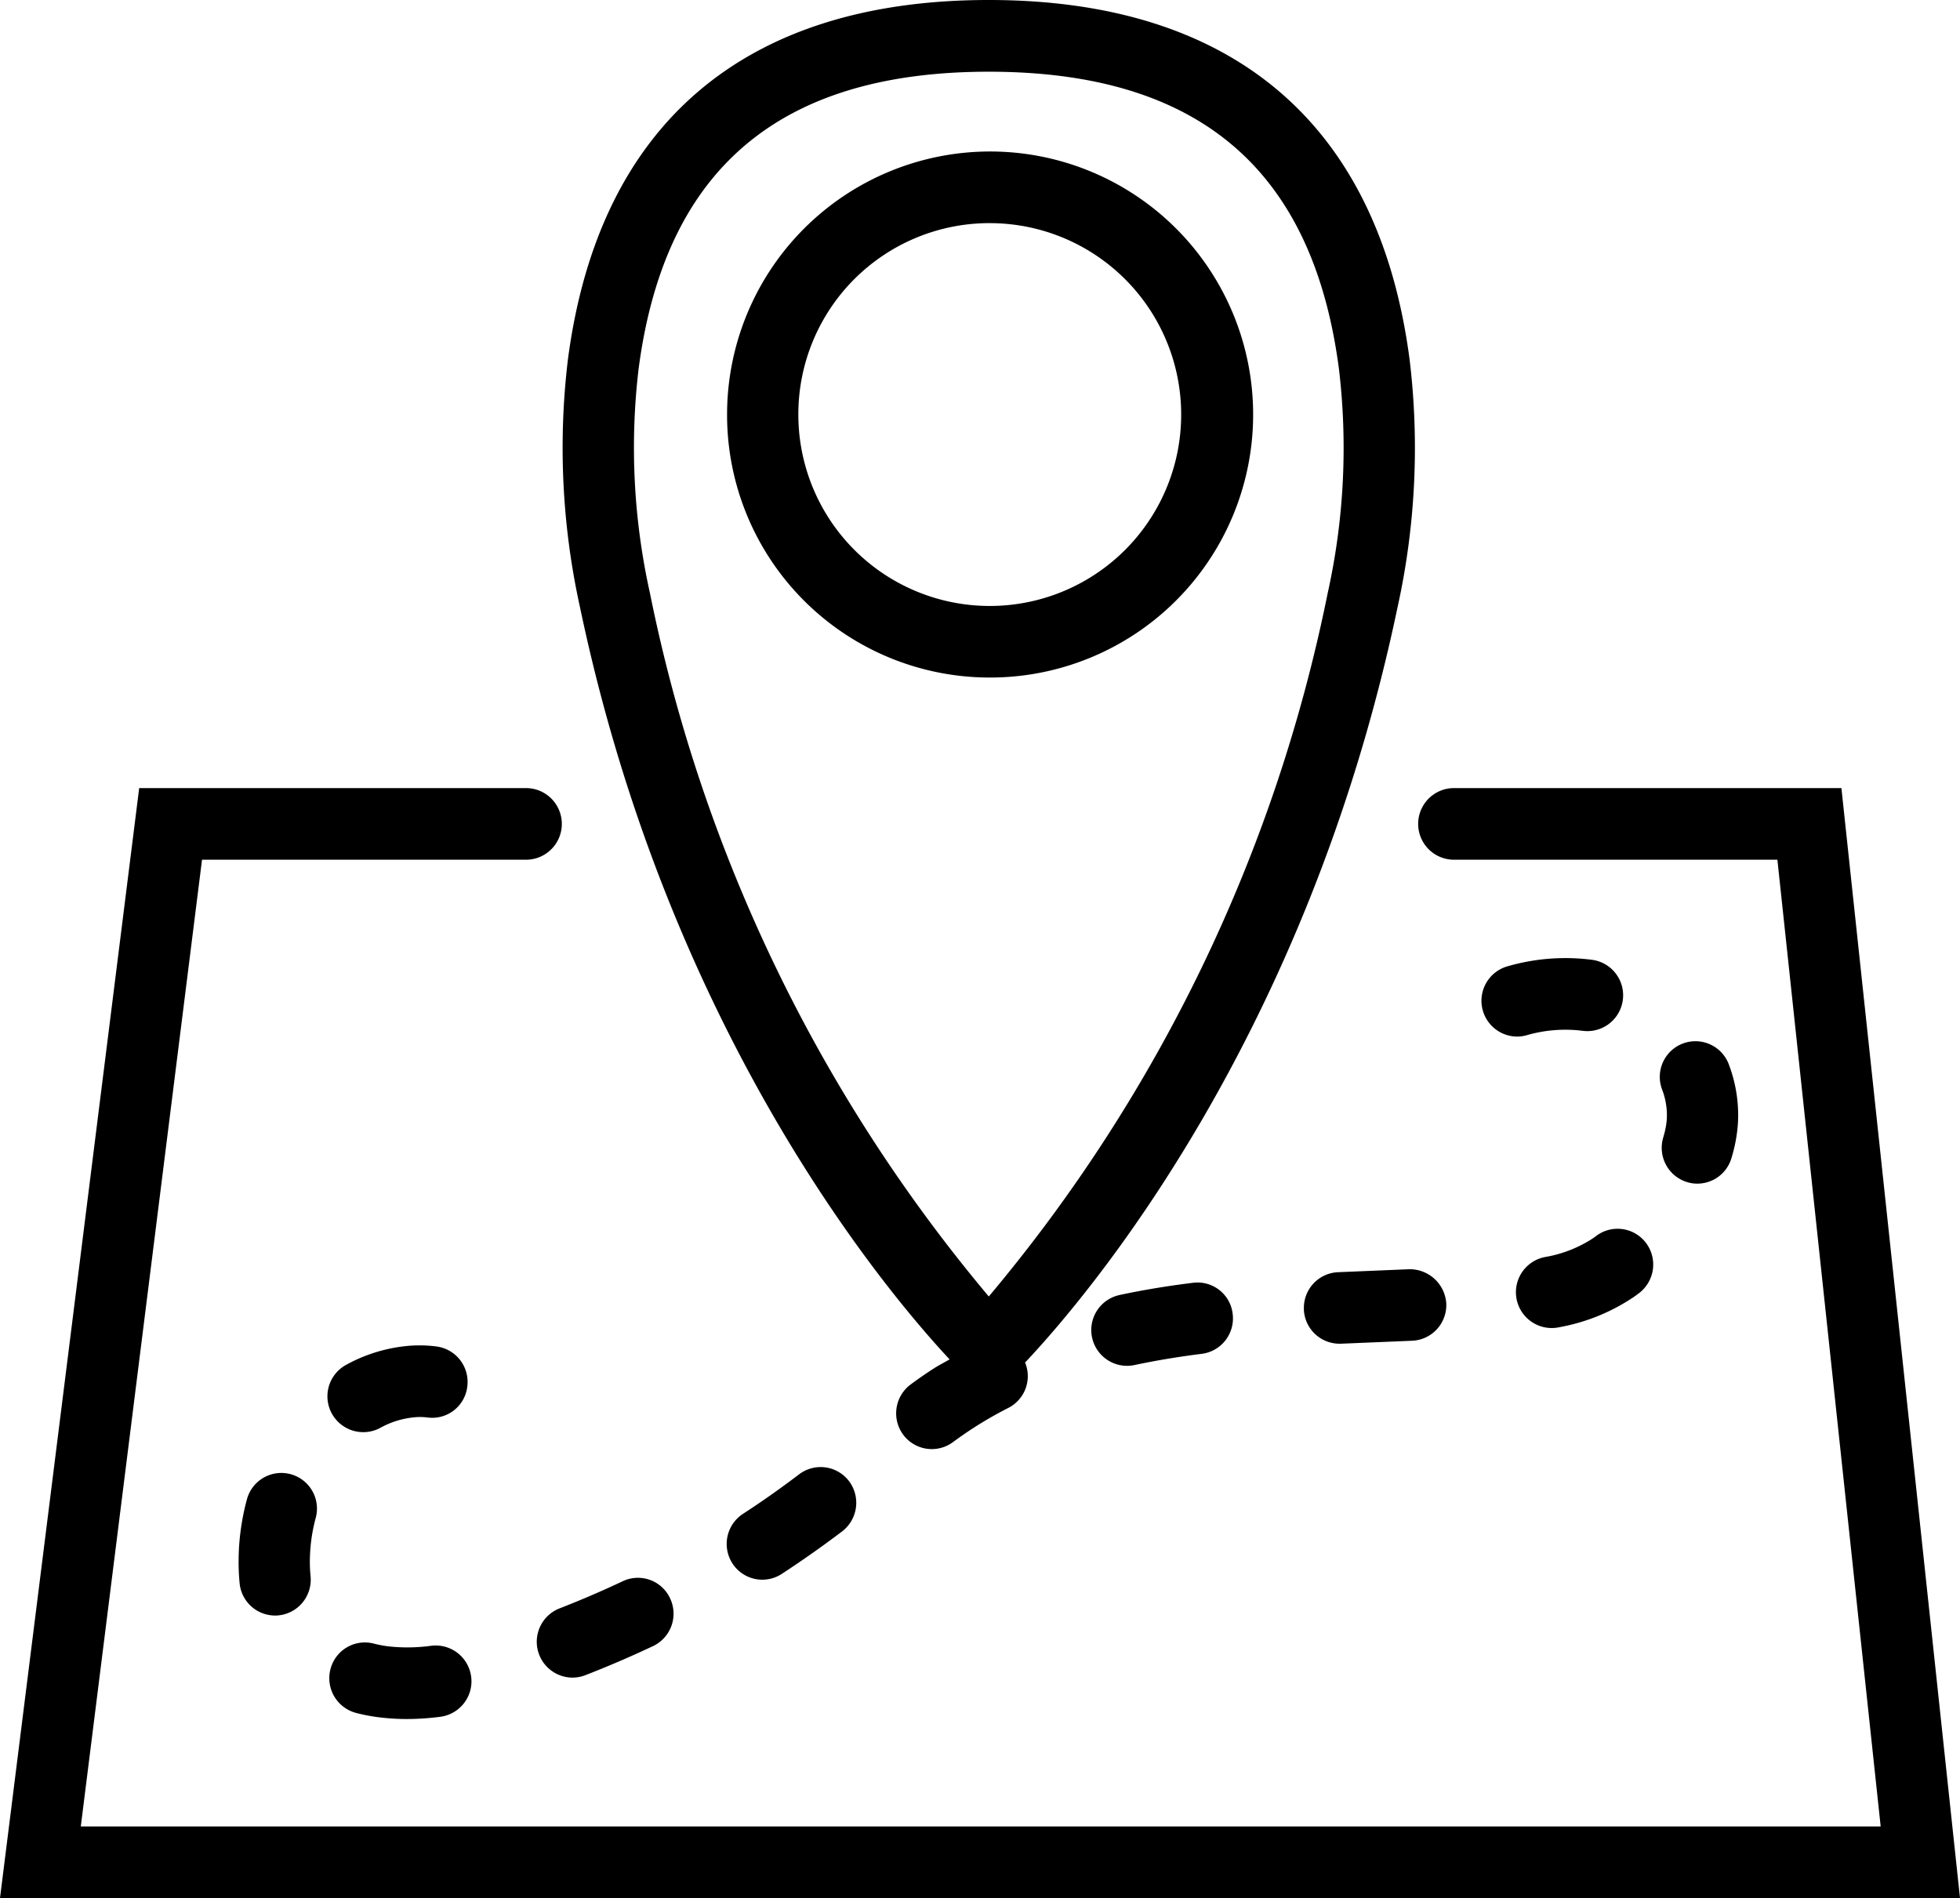 <svg xmlns="http://www.w3.org/2000/svg" width="95" height="92" viewBox="0 0 95 92">
  <defs>
    <style>
      .cls-1 {
        fill: #000;
        fill-rule: evenodd;
      }
    </style>
  </defs>
  <path id="Forma_1" data-name="Forma 1" class="cls-1" d="M89.252,38.2H70.432a1.736,1.736,0,0,0,0,3.471H86.149l5.006,46.859H3.916L9.792,41.671H25.537a1.736,1.736,0,0,0,0-3.471H6.746L0,92H95ZM46.025,65.89c-0.254.151-.525,0.285-0.768,0.443-0.38.246-.751,0.5-1.116,0.772a1.743,1.743,0,0,0-.371,2.426,1.726,1.726,0,0,0,2.416.373c0.307-.227.62-0.446,0.946-0.658a18.964,18.964,0,0,1,1.751-1.008,1.727,1.727,0,0,0,.8-2.2c0.014-.014.031-0.024,0.043-0.038,3.124-3.325,13.65-15.786,18.008-36.546a35.845,35.845,0,0,0,.591-12.008C66.837,6.032,59.783,0,47.924,0s-18.91,6.033-20.4,17.444a35.888,35.888,0,0,0,.592,12.008C32.433,50.01,42.794,62.422,46.025,65.89ZM30.95,17.9c1.266-9.7,6.819-14.424,16.976-14.424S63.636,8.191,64.9,17.9a32.466,32.466,0,0,1-.546,10.842,76.5,76.5,0,0,1-16.428,34.1A76.517,76.517,0,0,1,31.5,28.738,32.464,32.464,0,0,1,30.95,17.9ZM47.926,32.841A12.749,12.749,0,1,0,35.241,20.092,12.73,12.73,0,0,0,47.926,32.841Zm0-22.025a9.278,9.278,0,1,1-9.231,9.278A9.266,9.266,0,0,1,47.926,10.815Zm6.342,51.954a1.735,1.735,0,1,0,.722,3.395c1.012-.215,2.108-0.4,3.257-0.543a1.73,1.73,0,0,0,1.5-1.935,1.713,1.713,0,0,0-1.925-1.508C56.573,62.332,55.377,62.532,54.268,62.769Zm8.929,0.7a1.73,1.73,0,0,0,1.723,1.661c0.026,0,.05,0,0.076,0l3.455-.144A1.731,1.731,0,0,0,70.1,63.177a1.774,1.774,0,0,0-1.8-1.656l-3.447.144A1.729,1.729,0,0,0,63.2,63.474ZM38.736,71.459c-0.887.673-1.8,1.321-2.728,1.921a1.742,1.742,0,0,0-.508,2.4,1.724,1.724,0,0,0,2.39.51c0.989-.646,1.975-1.34,2.927-2.062a1.745,1.745,0,0,0,.338-2.431A1.727,1.727,0,0,0,38.736,71.459ZM77.22,60.015a6.135,6.135,0,0,1-2.324.913,1.736,1.736,0,1,0,.7,3.4,9.472,9.472,0,0,0,3.619-1.48l0.231-.17a1.743,1.743,0,0,0,.335-2.431,1.724,1.724,0,0,0-2.419-.337ZM15.3,73.585a1.727,1.727,0,1,0-3.333-.906,11.657,11.657,0,0,0-.388,2.438c-0.009.2-.014,0.4-0.014,0.613,0,0.34.017,0.68,0.05,1.019a1.73,1.73,0,0,0,1.716,1.558c0.057,0,.116,0,0.178-0.009a1.737,1.737,0,0,0,1.544-1.9c-0.024-.227-0.033-0.458-0.035-0.677,0-.144.005-0.288,0.012-0.43A8.118,8.118,0,0,1,15.3,73.585Zm61.884-27.06a10.1,10.1,0,0,0-4.12.314,1.736,1.736,0,0,0,.468,3.405A1.679,1.679,0,0,0,74,50.178a6.706,6.706,0,0,1,2.72-.212A1.736,1.736,0,0,0,77.182,46.525Zm3.436,8.6a1.736,1.736,0,0,0,1.14,2.169,1.683,1.683,0,0,0,.509.078,1.724,1.724,0,0,0,1.649-1.224,7.431,7.431,0,0,0,.316-1.671c0.009-.144.014-0.29,0.014-0.434a6.956,6.956,0,0,0-.44-2.416,1.728,1.728,0,1,0-3.238,1.206,3.494,3.494,0,0,1,.224,1.208l-0.005.2A3.933,3.933,0,0,1,80.618,55.123ZM30.185,76.643c-1.012.477-2.043,0.92-3.063,1.317a1.737,1.737,0,0,0,.623,3.355,1.7,1.7,0,0,0,.622-0.116c1.1-.425,2.2-0.9,3.286-1.411a1.738,1.738,0,0,0,.829-2.308A1.718,1.718,0,0,0,30.185,76.643ZM17.614,69.418a1.72,1.72,0,0,0,.825-0.212,4.207,4.207,0,0,1,1.573-.5,2.783,2.783,0,0,1,.7,0,1.712,1.712,0,0,0,1.937-1.493,1.733,1.733,0,0,0-1.485-1.947,6.343,6.343,0,0,0-1.539-.014,7.648,7.648,0,0,0-2.842.9A1.737,1.737,0,0,0,17.614,69.418ZM17.255,83.026a8.538,8.538,0,0,0,1.129.215,10.974,10.974,0,0,0,1.328.082,12.751,12.751,0,0,0,1.623-.108,1.735,1.735,0,0,0-.432-3.443,8.418,8.418,0,0,1-2.1.026,5.746,5.746,0,0,1-.68-0.13,1.721,1.721,0,0,0-2.107,1.243A1.739,1.739,0,0,0,17.255,83.026Z"/>
</svg>
